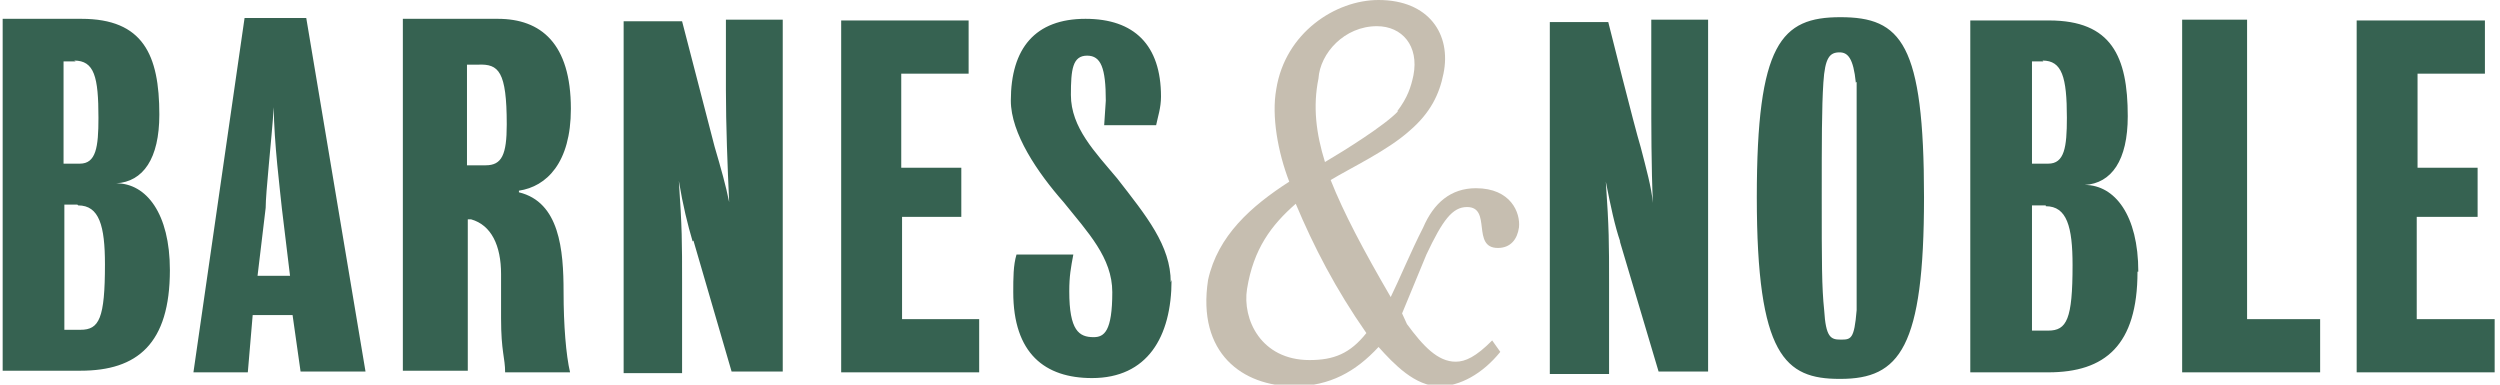 <svg width="312" height="48" viewBox="0 0 312 48" fill="none" xmlns="http://www.w3.org/2000/svg">
<g clip-path="url(#clip0_4_214)">
<path d="M311.333 39.83V46.468H294.112V2.553H310.118V9.191H301.71V20.936H309.206V27.064H301.608V39.83H311.333ZM272.332 2.451H280.436V39.83H289.553V46.468H272.332V2.451ZM266.76 33.906C266.76 43.098 262.708 46.468 255.617 46.468H245.892V2.553H255.718C263.518 2.553 265.544 7.047 265.544 14.502C265.544 20.017 263.518 22.877 260.175 23.081C263.924 23.081 266.861 26.86 266.861 33.906H266.76ZM255.009 7.66H253.591V20.425H255.617C257.643 20.425 257.947 18.383 257.947 14.706C257.947 9.6 257.339 7.557 254.908 7.557L255.009 7.66ZM255.313 25.634H253.591V41.26H255.617C257.947 41.26 258.656 39.83 258.656 33.089C258.656 28.289 257.947 25.736 255.313 25.736V25.634ZM229.582 47.285C222.795 47.285 219.249 44.425 219.249 24.613C219.249 5.413 222.288 2.145 229.683 2.145C237.281 2.145 240.117 5.413 240.117 24.613C240.117 43.404 237.078 47.285 229.683 47.285H229.582ZM231.608 10.315C231.304 7.251 230.595 6.536 229.582 6.536C228.366 6.536 227.758 7.149 227.556 10.315C227.353 13.379 227.353 17.77 227.353 24.613C227.353 32.783 227.353 35.847 227.657 38.706C227.86 42.077 228.468 42.383 229.683 42.383C231 42.383 231.405 42.383 231.709 38.706V10.213L231.608 10.315ZM202.23 30.23C201.521 28.187 201.014 25.736 200.407 22.672C200.812 28.596 200.812 30.23 200.812 35.438V46.672H193.417V2.757H200.711C200.711 2.757 203.952 15.728 204.763 18.383C205.472 21.14 206.08 23.285 206.282 25.328C206.08 20.936 206.08 15.728 206.08 11.336V2.451H213.171V46.366H206.991L202.129 30.026L202.23 30.23ZM146.21 34.928C146.21 42.077 143.17 47.183 136.282 47.183C130.406 47.183 126.455 44.119 126.455 36.459C126.455 34.723 126.455 33.089 126.861 31.762H133.952C133.648 33.396 133.445 34.417 133.445 36.357C133.445 41.26 134.661 42.077 136.484 42.077C137.801 42.077 138.814 41.362 138.814 36.459C138.814 32.17 135.775 29.004 132.736 25.226C129.495 21.549 126.152 16.647 126.152 12.562C126.152 6.026 129.191 2.349 135.471 2.349C141.55 2.349 144.893 5.617 144.893 12.051C144.893 13.481 144.487 14.604 144.285 15.626H137.801L138.004 12.562C138.004 8.477 137.396 6.945 135.674 6.945C133.851 6.945 133.648 8.681 133.648 11.847C133.648 15.932 136.687 18.996 139.422 22.264C143.069 26.962 146.108 30.638 146.108 35.234L146.21 34.928ZM104.675 2.553H120.884V9.191H112.476V20.936H119.972V27.064H112.577V39.83H122.201V46.468H104.979V2.553H104.675ZM86.441 30.128C85.833 28.085 85.225 25.634 84.719 22.57C85.124 28.494 85.124 30.128 85.124 35.336V46.57H77.83V2.655H85.124L89.176 18.281C89.986 21.038 90.594 23.183 90.999 25.226C90.797 20.834 90.594 15.626 90.594 11.234V2.451H97.686V46.366H91.303L86.542 30.026L86.441 30.128ZM64.762 24C69.827 25.226 70.334 31.149 70.334 36.459C70.334 40.545 70.638 44.323 71.144 46.468H63.04C63.04 44.63 62.533 43.915 62.533 39.728V34.213C62.533 30.638 61.318 28.085 58.785 27.37H58.38V46.264H50.276V2.349H62.128C67.497 2.349 71.245 5.413 71.245 13.583C71.245 20.323 68.206 23.285 64.762 23.796V24ZM59.697 8.068H58.279V20.63H60.609C62.635 20.63 63.242 19.302 63.242 15.523C63.242 8.885 62.229 7.966 59.697 8.068ZM36.6 39.319H31.535L30.927 46.468H24.14L30.522 2.247H38.221L45.616 46.366H37.511L36.498 39.217L36.6 39.319ZM35.182 26.043C34.979 24 34.169 17.566 34.169 13.379C33.865 17.77 33.156 24 33.156 25.94L32.142 34.417H36.195L35.182 26.043ZM21.202 33.702C21.202 42.894 17.15 46.264 10.058 46.264H0.333V2.349H10.16C17.859 2.349 19.885 6.843 19.885 14.298C19.885 19.813 17.859 22.672 14.516 22.877C18.264 22.877 21.202 26.655 21.202 33.702ZM9.451 7.66H7.931V20.425H9.957C11.983 20.425 12.287 18.383 12.287 14.706C12.287 9.6 11.781 7.557 9.248 7.557L9.451 7.66ZM9.653 25.532H8.032V41.157H10.058C12.388 41.157 13.098 39.728 13.098 32.987C13.098 28.187 12.388 25.634 9.755 25.634L9.653 25.532Z" fill="#366251"/>
<path d="M189.567 28.392C189.365 29.821 188.554 30.945 186.933 30.945C183.59 30.945 186.224 25.838 183.084 25.838C181.26 25.838 180.045 27.472 178.019 31.762L174.98 39.115L175.587 40.443C177.613 43.2 179.437 45.14 181.666 45.14C182.881 45.14 184.198 44.528 186.224 42.485L187.237 43.915C185.009 46.672 182.172 48.204 179.64 48.204C176.6 48.204 173.967 45.447 172.042 43.302C169.205 46.366 165.964 48.204 161.506 48.204C155.124 48.204 149.35 44.119 150.768 34.928C151.984 29.413 156.137 25.736 160.898 22.672C159.48 18.996 158.67 14.502 159.278 11.132C160.392 4.085 166.673 0 172.042 0C178.323 0 181.159 4.289 180.146 9.191C179.64 11.745 178.525 14.094 175.891 16.34C173.156 18.791 168.598 20.936 166.065 22.468C167.686 26.553 170.117 31.149 173.561 37.072C174.574 35.03 176.094 31.353 177.613 28.392C178.93 25.328 181.058 23.489 184.198 23.489C188.554 23.489 189.77 26.553 189.567 28.392ZM155.631 36.051C155.023 39.83 157.353 44.936 163.431 44.936C166.47 44.936 168.496 44.119 170.522 41.566C166.673 36.051 163.938 30.74 161.709 25.43C158.67 28.085 156.441 31.047 155.631 36.051ZM174.372 13.889C175.689 12.153 176.094 10.825 176.398 9.396C177.107 5.719 174.98 3.268 171.839 3.268C167.787 3.268 164.748 6.638 164.545 9.804C163.836 13.277 164.241 16.647 165.356 20.221C167.787 18.791 172.852 15.626 174.473 13.889H174.372Z" fill="#C6BEB0"/>
</g>
<defs>
<clipPath id="clip0_4_214">
<rect width="311" height="48" fill="white" transform="translate(0.333)"/>
</clipPath>
</defs>
</svg>
